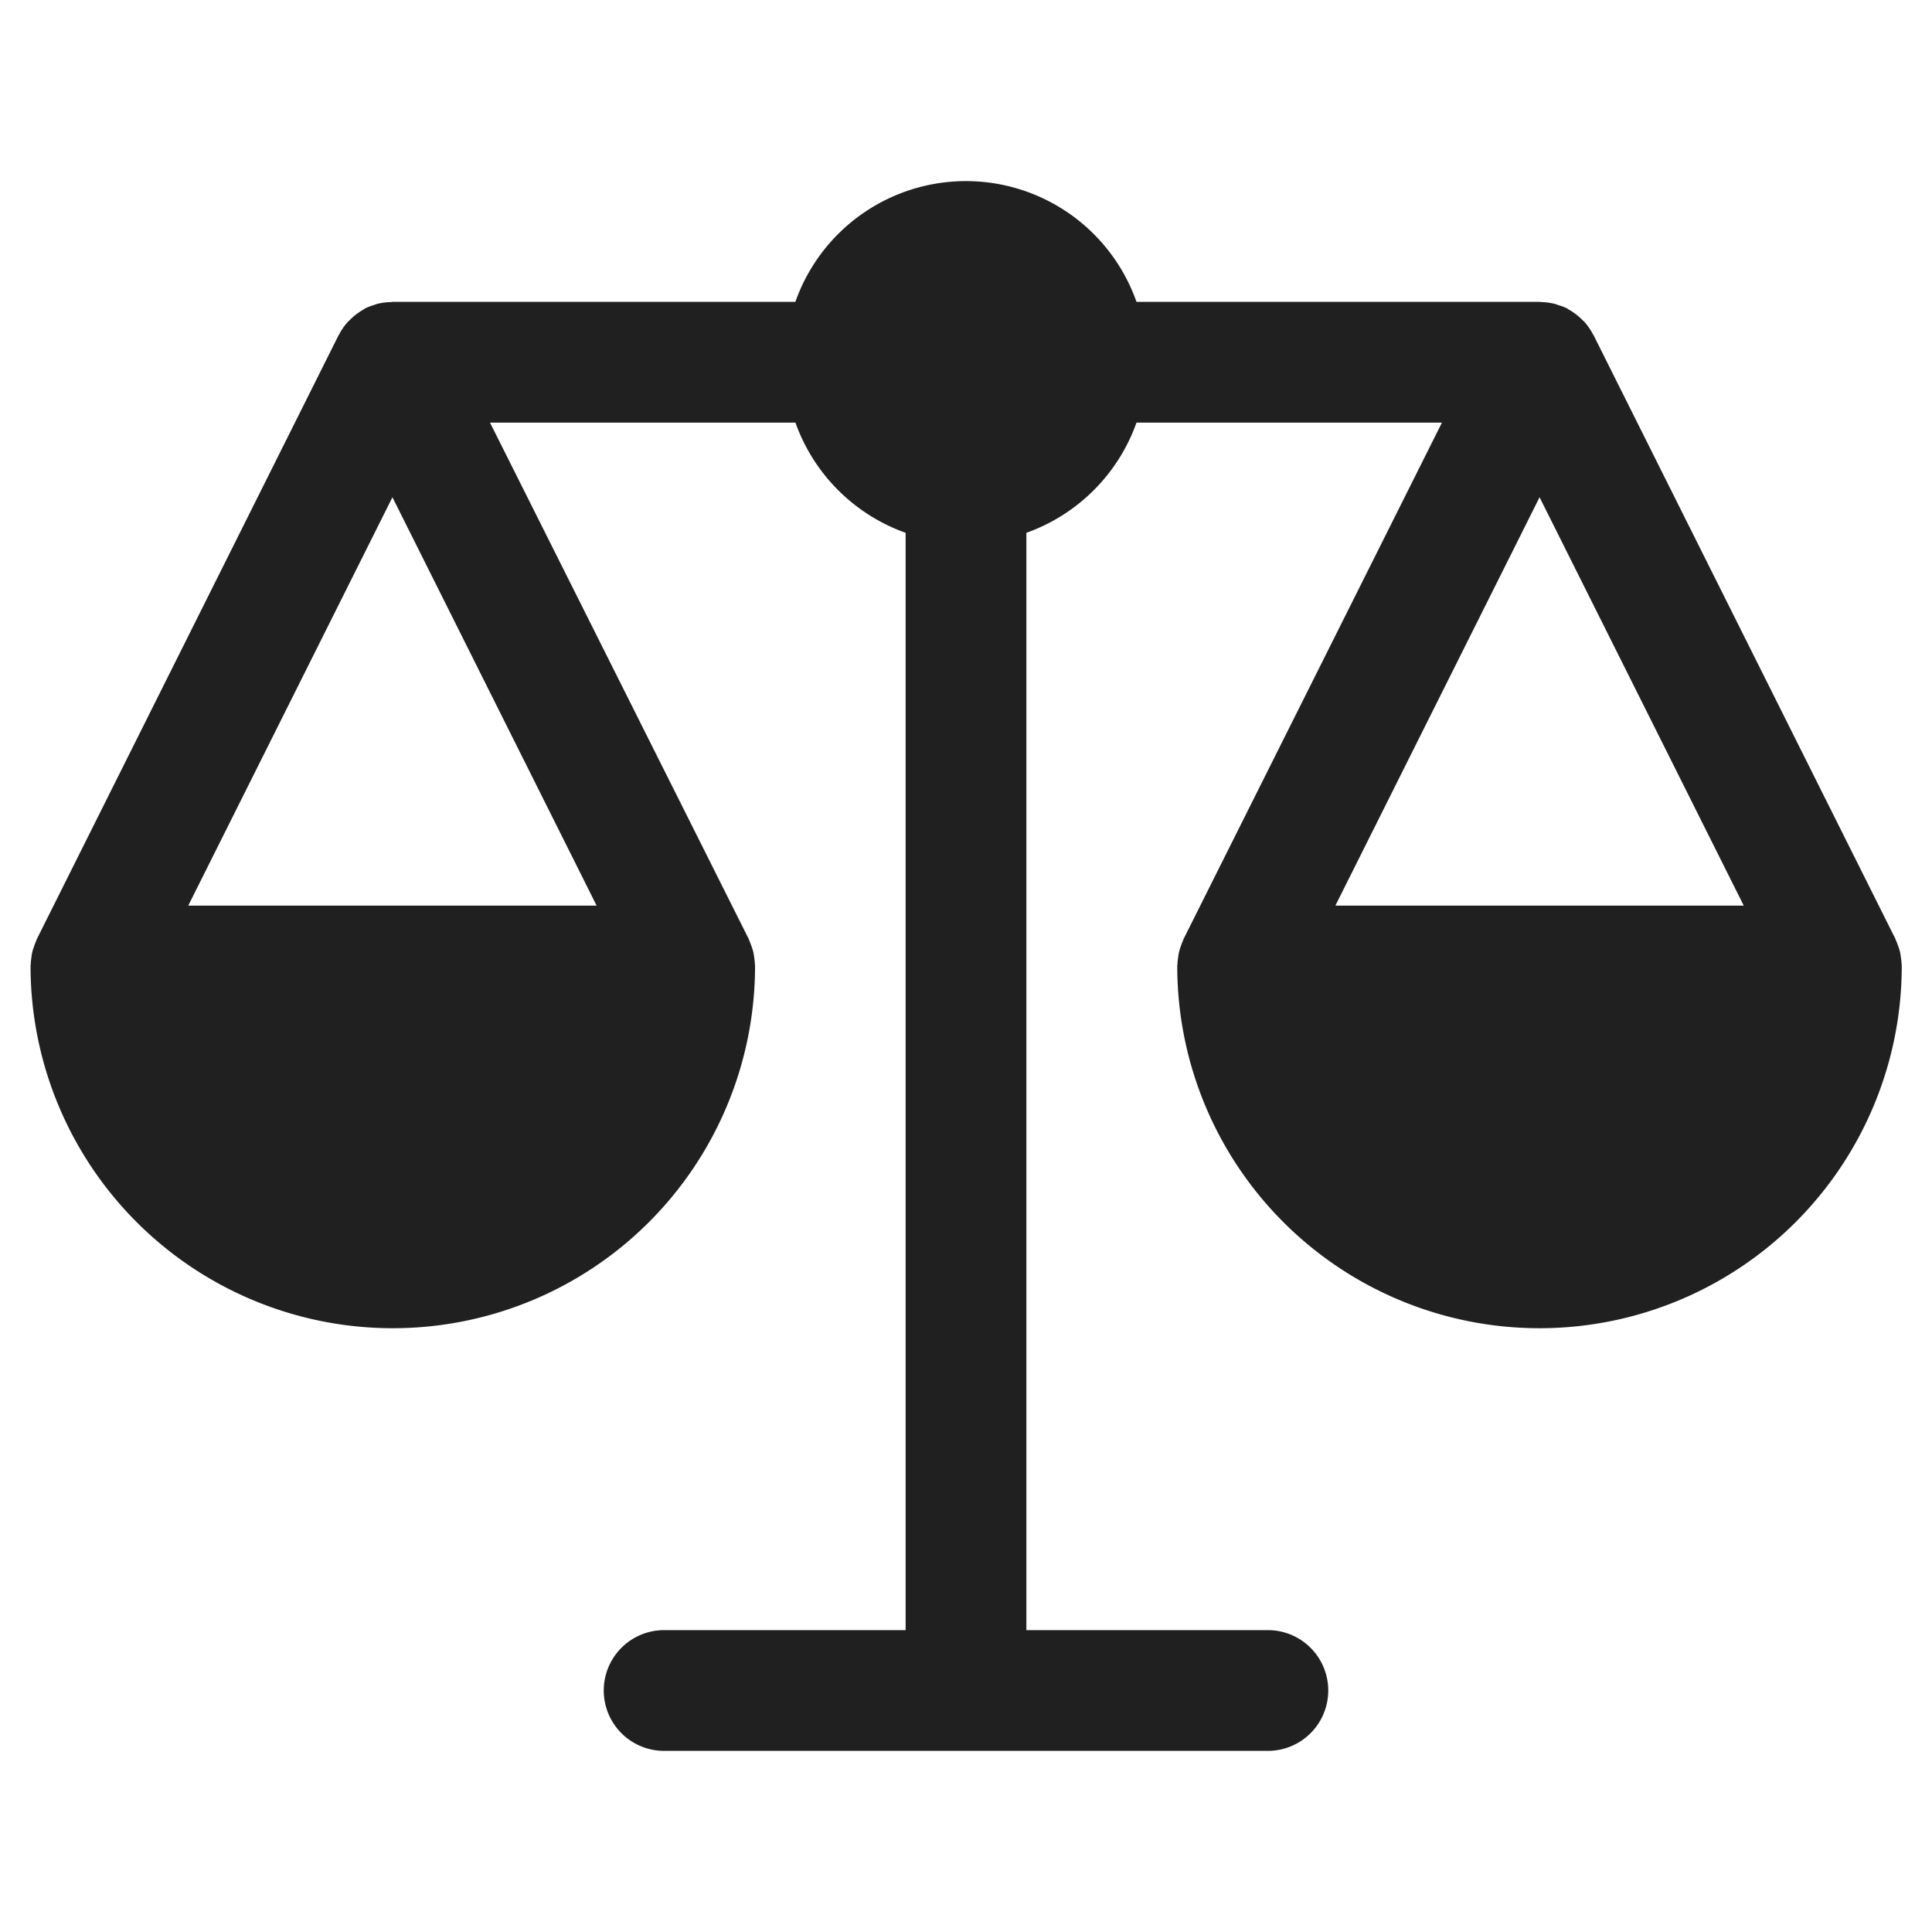 <svg viewBox="0 0 64 64" xmlns="http://www.w3.org/2000/svg" aria-labelledby="title" aria-describedby="desc"><path fill="#202020" d="M62.993 31.941a1.861 1.861 0 0 0-.022-.22c-.008-.06-.016-.121-.029-.181a1.7 1.7 0 0 0-.056-.18 1.776 1.776 0 0 0-.077-.2c-.008-.019-.012-.038-.02-.056l-10-20c-.006-.011-.015-.02-.02-.03a2.054 2.054 0 0 0-.28-.407c-.022-.024-.048-.044-.07-.067a2.005 2.005 0 0 0-.3-.251c-.041-.028-.081-.055-.125-.079s-.059-.042-.094-.06a1.942 1.942 0 0 0-.3-.11c-.021-.007-.04-.018-.062-.024a2.014 2.014 0 0 0-.5-.07C51.031 10 51.018 10 51 10H37.648a5.99 5.99 0 0 0-11.3 0H13c-.016 0-.03.006-.046.007a1.98 1.98 0 0 0-.492.069c-.023.007-.044.019-.066.025a1.94 1.94 0 0 0-.29.11c-.034.018-.061.041-.094.06s-.084.051-.125.079a2 2 0 0 0-.3.251c-.023.023-.049.043-.071.068a1.954 1.954 0 0 0-.279.405c-.006.012-.016.021-.021.031l-9.994 20c-.009.018-.013.037-.02.056a1.727 1.727 0 0 0-.077.2 1.651 1.651 0 0 0-.056.179 1.55 1.55 0 0 0-.029.181 1.859 1.859 0 0 0-.022.22c0 .02-.006.038-.006.058a12 12 0 1 0 24 0c0-.02 0-.037-.006-.057a1.958 1.958 0 0 0-.022-.226 1.685 1.685 0 0 0-.029-.174 1.655 1.655 0 0 0-.058-.187 1.93 1.93 0 0 0-.073-.193c-.009-.02-.013-.04-.022-.058L16.232 14H26.35A6.018 6.018 0 0 0 30 17.65V54h-8a2 2 0 0 0 0 4h20a2 2 0 0 0 0-4h-8V17.65A6.018 6.018 0 0 0 37.648 14h10.118L39.21 31.1c-.009.018-.013.038-.022.057a1.894 1.894 0 0 0-.075.2 1.8 1.8 0 0 0-.057.184 1.743 1.743 0 0 0-.029.177 1.9 1.9 0 0 0-.023.224c0 .02-.006.037-.006.057a12 12 0 1 0 24 0c.002-.019-.004-.038-.005-.058zM57.764 30H44.236L51 16.472zM13 16.472L19.764 30H6.236z" data-name="layer1"/></svg>